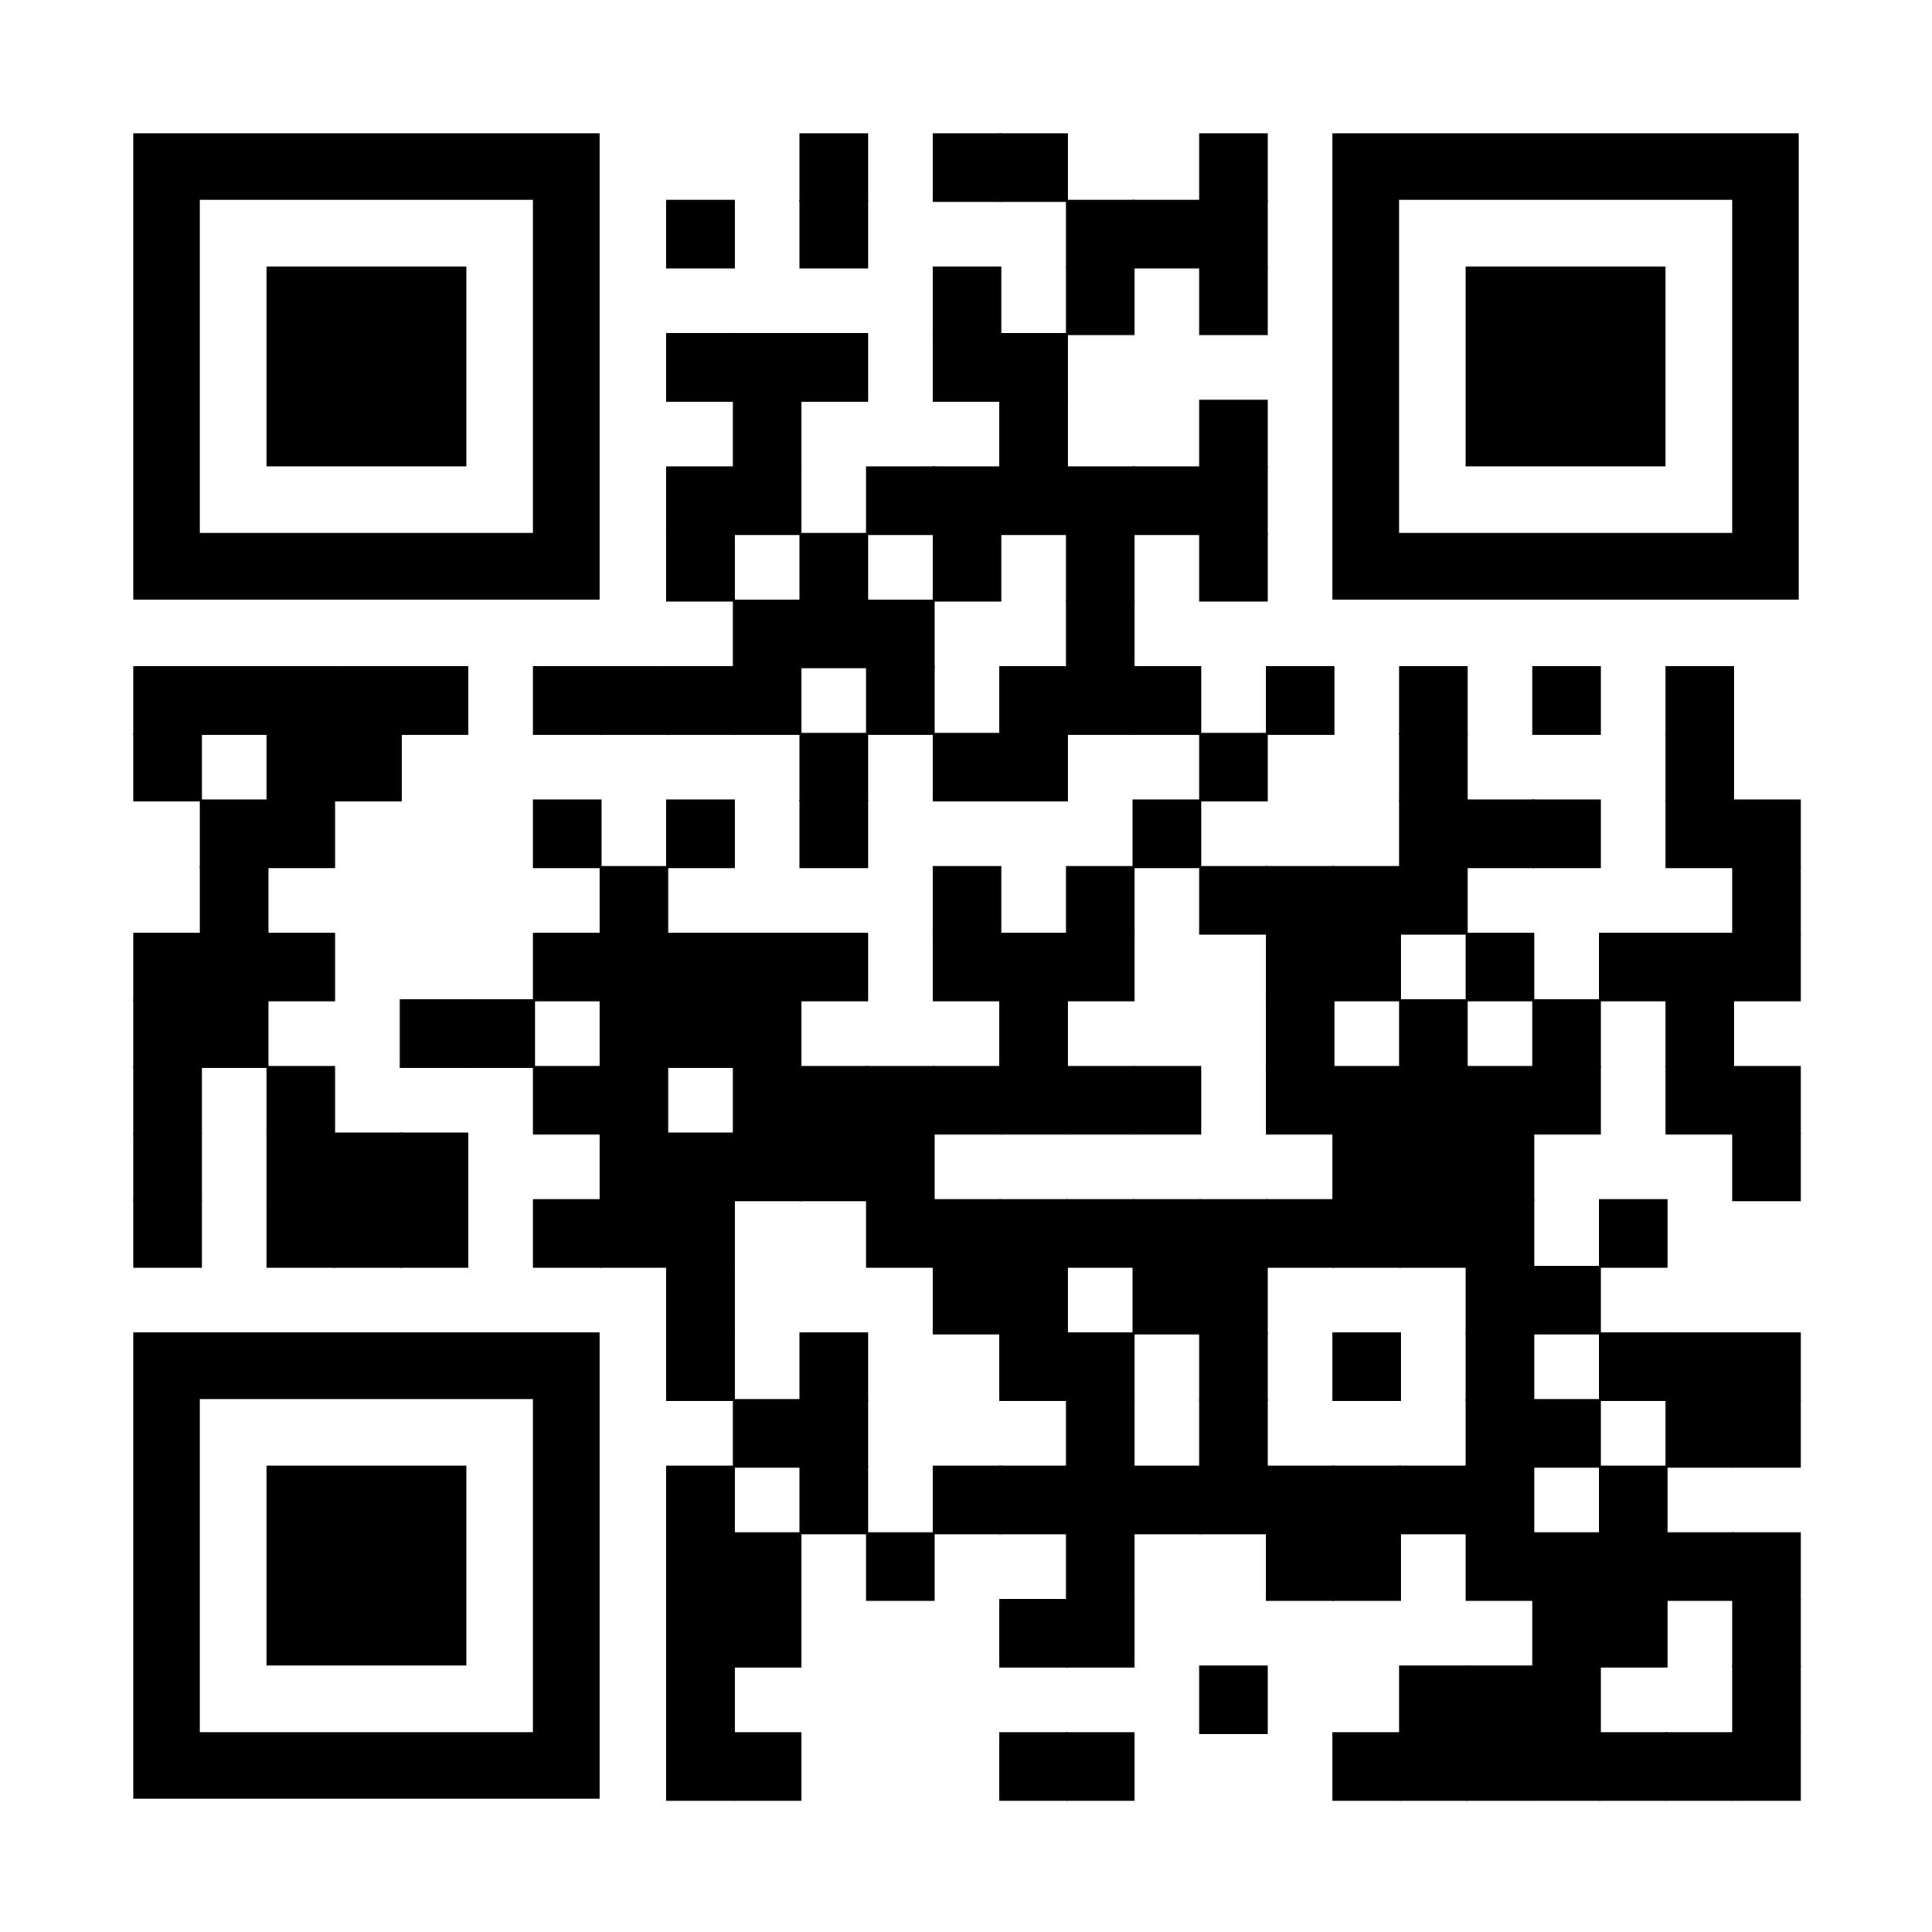 <?xml version="1.0" encoding="UTF-8" standalone="no"?>
<svg
   xml:space="preserve"
   viewBox="0 0 464 464"
   version="1.1"
   id="svg974"
   xmlns="http://www.w3.org/2000/svg"
   xmlns:svg="http://www.w3.org/2000/svg"><defs
     id="defs978" /><g
     id="g972">
<g
   transform="translate(192,32) scale(2.747)"
   id="g6"><rect
     width="6"
     height="6"
     id="rect4" /></g>
<g
   transform="translate(224,32) scale(2.747)"
   id="g10"><rect
     width="6"
     height="6"
     id="rect8" /></g>
<g
   transform="translate(240,32) scale(2.747)"
   id="g14"><rect
     width="6"
     height="6"
     id="rect12" /></g>
<g
   transform="translate(288,32) scale(2.747)"
   id="g18"><rect
     width="6"
     height="6"
     id="rect16" /></g>
<g
   transform="translate(160,48) scale(2.747)"
   id="g22"><rect
     width="6"
     height="6"
     id="rect20" /></g>
<g
   transform="translate(192,48) scale(2.747)"
   id="g26"><rect
     width="6"
     height="6"
     id="rect24" /></g>
<g
   transform="translate(256,48) scale(2.747)"
   id="g30"><rect
     width="6"
     height="6"
     id="rect28" /></g>
<g
   transform="translate(272,48) scale(2.747)"
   id="g34"><rect
     width="6"
     height="6"
     id="rect32" /></g>
<g
   transform="translate(288,48) scale(2.747)"
   id="g38"><rect
     width="6"
     height="6"
     id="rect36" /></g>
<g
   transform="translate(224,64) scale(2.747)"
   id="g42"><rect
     width="6"
     height="6"
     id="rect40" /></g>
<g
   transform="translate(256,64) scale(2.747)"
   id="g46"><rect
     width="6"
     height="6"
     id="rect44" /></g>
<g
   transform="translate(288,64) scale(2.747)"
   id="g50"><rect
     width="6"
     height="6"
     id="rect48" /></g>
<g
   transform="translate(160,80) scale(2.747)"
   id="g54"><rect
     width="6"
     height="6"
     id="rect52" /></g>
<g
   transform="translate(176,80) scale(2.747)"
   id="g58"><rect
     width="6"
     height="6"
     id="rect56" /></g>
<g
   transform="translate(192,80) scale(2.747)"
   id="g62"><rect
     width="6"
     height="6"
     id="rect60" /></g>
<g
   transform="translate(224,80) scale(2.747)"
   id="g66"><rect
     width="6"
     height="6"
     id="rect64" /></g>
<g
   transform="translate(240,80) scale(2.747)"
   id="g70"><rect
     width="6"
     height="6"
     id="rect68" /></g>
<g
   transform="translate(176,96) scale(2.747)"
   id="g74"><rect
     width="6"
     height="6"
     id="rect72" /></g>
<g
   transform="translate(240,96) scale(2.747)"
   id="g78"><rect
     width="6"
     height="6"
     id="rect76" /></g>
<g
   transform="translate(288,96) scale(2.747)"
   id="g82"><rect
     width="6"
     height="6"
     id="rect80" /></g>
<g
   transform="translate(160,112) scale(2.747)"
   id="g86"><rect
     width="6"
     height="6"
     id="rect84" /></g>
<g
   transform="translate(176,112) scale(2.747)"
   id="g90"><rect
     width="6"
     height="6"
     id="rect88" /></g>
<g
   transform="translate(208,112) scale(2.747)"
   id="g94"><rect
     width="6"
     height="6"
     id="rect92" /></g>
<g
   transform="translate(224,112) scale(2.747)"
   id="g98"><rect
     width="6"
     height="6"
     id="rect96" /></g>
<g
   transform="translate(240,112) scale(2.747)"
   id="g102"><rect
     width="6"
     height="6"
     id="rect100" /></g>
<g
   transform="translate(256,112) scale(2.747)"
   id="g106"><rect
     width="6"
     height="6"
     id="rect104" /></g>
<g
   transform="translate(272,112) scale(2.747)"
   id="g110"><rect
     width="6"
     height="6"
     id="rect108" /></g>
<g
   transform="translate(288,112) scale(2.747)"
   id="g114"><rect
     width="6"
     height="6"
     id="rect112" /></g>
<g
   transform="translate(160,128) scale(2.747)"
   id="g118"><rect
     width="6"
     height="6"
     id="rect116" /></g>
<g
   transform="translate(192,128) scale(2.747)"
   id="g122"><rect
     width="6"
     height="6"
     id="rect120" /></g>
<g
   transform="translate(224,128) scale(2.747)"
   id="g126"><rect
     width="6"
     height="6"
     id="rect124" /></g>
<g
   transform="translate(256,128) scale(2.747)"
   id="g130"><rect
     width="6"
     height="6"
     id="rect128" /></g>
<g
   transform="translate(288,128) scale(2.747)"
   id="g134"><rect
     width="6"
     height="6"
     id="rect132" /></g>
<g
   transform="translate(176,144) scale(2.747)"
   id="g138"><rect
     width="6"
     height="6"
     id="rect136" /></g>
<g
   transform="translate(192,144) scale(2.747)"
   id="g142"><rect
     width="6"
     height="6"
     id="rect140" /></g>
<g
   transform="translate(208,144) scale(2.747)"
   id="g146"><rect
     width="6"
     height="6"
     id="rect144" /></g>
<g
   transform="translate(256,144) scale(2.747)"
   id="g150"><rect
     width="6"
     height="6"
     id="rect148" /></g>
<g
   transform="translate(32,160) scale(2.747)"
   id="g154"><rect
     width="6"
     height="6"
     id="rect152" /></g>
<g
   transform="translate(48,160) scale(2.747)"
   id="g158"><rect
     width="6"
     height="6"
     id="rect156" /></g>
<g
   transform="translate(64,160) scale(2.747)"
   id="g162"><rect
     width="6"
     height="6"
     id="rect160" /></g>
<g
   transform="translate(80,160) scale(2.747)"
   id="g166"><rect
     width="6"
     height="6"
     id="rect164" /></g>
<g
   transform="translate(96,160) scale(2.747)"
   id="g170"><rect
     width="6"
     height="6"
     id="rect168" /></g>
<g
   transform="translate(128,160) scale(2.747)"
   id="g174"><rect
     width="6"
     height="6"
     id="rect172" /></g>
<g
   transform="translate(144,160) scale(2.747)"
   id="g178"><rect
     width="6"
     height="6"
     id="rect176" /></g>
<g
   transform="translate(160,160) scale(2.747)"
   id="g182"><rect
     width="6"
     height="6"
     id="rect180" /></g>
<g
   transform="translate(176,160) scale(2.747)"
   id="g186"><rect
     width="6"
     height="6"
     id="rect184" /></g>
<g
   transform="translate(208,160) scale(2.747)"
   id="g190"><rect
     width="6"
     height="6"
     id="rect188" /></g>
<g
   transform="translate(240,160) scale(2.747)"
   id="g194"><rect
     width="6"
     height="6"
     id="rect192" /></g>
<g
   transform="translate(256,160) scale(2.747)"
   id="g198"><rect
     width="6"
     height="6"
     id="rect196" /></g>
<g
   transform="translate(272,160) scale(2.747)"
   id="g202"><rect
     width="6"
     height="6"
     id="rect200" /></g>
<g
   transform="translate(304,160) scale(2.747)"
   id="g206"><rect
     width="6"
     height="6"
     id="rect204" /></g>
<g
   transform="translate(336,160) scale(2.747)"
   id="g210"><rect
     width="6"
     height="6"
     id="rect208" /></g>
<g
   transform="translate(368,160) scale(2.747)"
   id="g214"><rect
     width="6"
     height="6"
     id="rect212" /></g>
<g
   transform="translate(400,160) scale(2.747)"
   id="g218"><rect
     width="6"
     height="6"
     id="rect216" /></g>
<g
   transform="translate(32,176) scale(2.747)"
   id="g222"><rect
     width="6"
     height="6"
     id="rect220" /></g>
<g
   transform="translate(64,176) scale(2.747)"
   id="g226"><rect
     width="6"
     height="6"
     id="rect224" /></g>
<g
   transform="translate(80,176) scale(2.747)"
   id="g230"><rect
     width="6"
     height="6"
     id="rect228" /></g>
<g
   transform="translate(192,176) scale(2.747)"
   id="g234"><rect
     width="6"
     height="6"
     id="rect232" /></g>
<g
   transform="translate(224,176) scale(2.747)"
   id="g238"><rect
     width="6"
     height="6"
     id="rect236" /></g>
<g
   transform="translate(240,176) scale(2.747)"
   id="g242"><rect
     width="6"
     height="6"
     id="rect240" /></g>
<g
   transform="translate(288,176) scale(2.747)"
   id="g246"><rect
     width="6"
     height="6"
     id="rect244" /></g>
<g
   transform="translate(336,176) scale(2.747)"
   id="g250"><rect
     width="6"
     height="6"
     id="rect248" /></g>
<g
   transform="translate(400,176) scale(2.747)"
   id="g254"><rect
     width="6"
     height="6"
     id="rect252" /></g>
<g
   transform="translate(48,192) scale(2.747)"
   id="g258"><rect
     width="6"
     height="6"
     id="rect256" /></g>
<g
   transform="translate(64,192) scale(2.747)"
   id="g262"><rect
     width="6"
     height="6"
     id="rect260" /></g>
<g
   transform="translate(128,192) scale(2.747)"
   id="g266"><rect
     width="6"
     height="6"
     id="rect264" /></g>
<g
   transform="translate(160,192) scale(2.747)"
   id="g270"><rect
     width="6"
     height="6"
     id="rect268" /></g>
<g
   transform="translate(192,192) scale(2.747)"
   id="g274"><rect
     width="6"
     height="6"
     id="rect272" /></g>
<g
   transform="translate(272,192) scale(2.747)"
   id="g278"><rect
     width="6"
     height="6"
     id="rect276" /></g>
<g
   transform="translate(336,192) scale(2.747)"
   id="g282"><rect
     width="6"
     height="6"
     id="rect280" /></g>
<g
   transform="translate(352,192) scale(2.747)"
   id="g286"><rect
     width="6"
     height="6"
     id="rect284" /></g>
<g
   transform="translate(368,192) scale(2.747)"
   id="g290"><rect
     width="6"
     height="6"
     id="rect288" /></g>
<g
   transform="translate(400,192) scale(2.747)"
   id="g294"><rect
     width="6"
     height="6"
     id="rect292" /></g>
<g
   transform="translate(416,192) scale(2.747)"
   id="g298"><rect
     width="6"
     height="6"
     id="rect296" /></g>
<g
   transform="translate(48,208) scale(2.747)"
   id="g302"><rect
     width="6"
     height="6"
     id="rect300" /></g>
<g
   transform="translate(144,208) scale(2.747)"
   id="g306"><rect
     width="6"
     height="6"
     id="rect304" /></g>
<g
   transform="translate(224,208) scale(2.747)"
   id="g310"><rect
     width="6"
     height="6"
     id="rect308" /></g>
<g
   transform="translate(256,208) scale(2.747)"
   id="g314"><rect
     width="6"
     height="6"
     id="rect312" /></g>
<g
   transform="translate(288,208) scale(2.747)"
   id="g318"><rect
     width="6"
     height="6"
     id="rect316" /></g>
<g
   transform="translate(304,208) scale(2.747)"
   id="g322"><rect
     width="6"
     height="6"
     id="rect320" /></g>
<g
   transform="translate(320,208) scale(2.747)"
   id="g326"><rect
     width="6"
     height="6"
     id="rect324" /></g>
<g
   transform="translate(336,208) scale(2.747)"
   id="g330"><rect
     width="6"
     height="6"
     id="rect328" /></g>
<g
   transform="translate(416,208) scale(2.747)"
   id="g334"><rect
     width="6"
     height="6"
     id="rect332" /></g>
<g
   transform="translate(32,224) scale(2.747)"
   id="g338"><rect
     width="6"
     height="6"
     id="rect336" /></g>
<g
   transform="translate(48,224) scale(2.747)"
   id="g342"><rect
     width="6"
     height="6"
     id="rect340" /></g>
<g
   transform="translate(64,224) scale(2.747)"
   id="g346"><rect
     width="6"
     height="6"
     id="rect344" /></g>
<g
   transform="translate(128,224) scale(2.747)"
   id="g350"><rect
     width="6"
     height="6"
     id="rect348" /></g>
<g
   transform="translate(144,224) scale(2.747)"
   id="g354"><rect
     width="6"
     height="6"
     id="rect352" /></g>
<g
   transform="translate(160,224) scale(2.747)"
   id="g358"><rect
     width="6"
     height="6"
     id="rect356" /></g>
<g
   transform="translate(176,224) scale(2.747)"
   id="g362"><rect
     width="6"
     height="6"
     id="rect360" /></g>
<g
   transform="translate(192,224) scale(2.747)"
   id="g366"><rect
     width="6"
     height="6"
     id="rect364" /></g>
<g
   transform="translate(224,224) scale(2.747)"
   id="g370"><rect
     width="6"
     height="6"
     id="rect368" /></g>
<g
   transform="translate(240,224) scale(2.747)"
   id="g374"><rect
     width="6"
     height="6"
     id="rect372" /></g>
<g
   transform="translate(256,224) scale(2.747)"
   id="g378"><rect
     width="6"
     height="6"
     id="rect376" /></g>
<g
   transform="translate(304,224) scale(2.747)"
   id="g382"><rect
     width="6"
     height="6"
     id="rect380" /></g>
<g
   transform="translate(320,224) scale(2.747)"
   id="g386"><rect
     width="6"
     height="6"
     id="rect384" /></g>
<g
   transform="translate(352,224) scale(2.747)"
   id="g390"><rect
     width="6"
     height="6"
     id="rect388" /></g>
<g
   transform="translate(384,224) scale(2.747)"
   id="g394"><rect
     width="6"
     height="6"
     id="rect392" /></g>
<g
   transform="translate(400,224) scale(2.747)"
   id="g398"><rect
     width="6"
     height="6"
     id="rect396" /></g>
<g
   transform="translate(416,224) scale(2.747)"
   id="g402"><rect
     width="6"
     height="6"
     id="rect400" /></g>
<g
   transform="translate(32,240) scale(2.747)"
   id="g406"><rect
     width="6"
     height="6"
     id="rect404" /></g>
<g
   transform="translate(48,240) scale(2.747)"
   id="g410"><rect
     width="6"
     height="6"
     id="rect408" /></g>
<g
   transform="translate(96,240) scale(2.747)"
   id="g414"><rect
     width="6"
     height="6"
     id="rect412" /></g>
<g
   transform="translate(112,240) scale(2.747)"
   id="g418"><rect
     width="6"
     height="6"
     id="rect416" /></g>
<g
   transform="translate(144,240) scale(2.747)"
   id="g422"><rect
     width="6"
     height="6"
     id="rect420" /></g>
<g
   transform="translate(160,240) scale(2.747)"
   id="g426"><rect
     width="6"
     height="6"
     id="rect424" /></g>
<g
   transform="translate(176,240) scale(2.747)"
   id="g430"><rect
     width="6"
     height="6"
     id="rect428" /></g>
<g
   transform="translate(240,240) scale(2.747)"
   id="g434"><rect
     width="6"
     height="6"
     id="rect432" /></g>
<g
   transform="translate(304,240) scale(2.747)"
   id="g438"><rect
     width="6"
     height="6"
     id="rect436" /></g>
<g
   transform="translate(336,240) scale(2.747)"
   id="g442"><rect
     width="6"
     height="6"
     id="rect440" /></g>
<g
   transform="translate(368,240) scale(2.747)"
   id="g446"><rect
     width="6"
     height="6"
     id="rect444" /></g>
<g
   transform="translate(400,240) scale(2.747)"
   id="g450"><rect
     width="6"
     height="6"
     id="rect448" /></g>
<g
   transform="translate(32,256) scale(2.747)"
   id="g454"><rect
     width="6"
     height="6"
     id="rect452" /></g>
<g
   transform="translate(64,256) scale(2.747)"
   id="g458"><rect
     width="6"
     height="6"
     id="rect456" /></g>
<g
   transform="translate(128,256) scale(2.747)"
   id="g462"><rect
     width="6"
     height="6"
     id="rect460" /></g>
<g
   transform="translate(144,256) scale(2.747)"
   id="g466"><rect
     width="6"
     height="6"
     id="rect464" /></g>
<g
   transform="translate(176,256) scale(2.747)"
   id="g470"><rect
     width="6"
     height="6"
     id="rect468" /></g>
<g
   transform="translate(192,256) scale(2.747)"
   id="g474"><rect
     width="6"
     height="6"
     id="rect472" /></g>
<g
   transform="translate(208,256) scale(2.747)"
   id="g478"><rect
     width="6"
     height="6"
     id="rect476" /></g>
<g
   transform="translate(224,256) scale(2.747)"
   id="g482"><rect
     width="6"
     height="6"
     id="rect480" /></g>
<g
   transform="translate(240,256) scale(2.747)"
   id="g486"><rect
     width="6"
     height="6"
     id="rect484" /></g>
<g
   transform="translate(256,256) scale(2.747)"
   id="g490"><rect
     width="6"
     height="6"
     id="rect488" /></g>
<g
   transform="translate(272,256) scale(2.747)"
   id="g494"><rect
     width="6"
     height="6"
     id="rect492" /></g>
<g
   transform="translate(304,256) scale(2.747)"
   id="g498"><rect
     width="6"
     height="6"
     id="rect496" /></g>
<g
   transform="translate(320,256) scale(2.747)"
   id="g502"><rect
     width="6"
     height="6"
     id="rect500" /></g>
<g
   transform="translate(336,256) scale(2.747)"
   id="g506"><rect
     width="6"
     height="6"
     id="rect504" /></g>
<g
   transform="translate(352,256) scale(2.747)"
   id="g510"><rect
     width="6"
     height="6"
     id="rect508" /></g>
<g
   transform="translate(368,256) scale(2.747)"
   id="g514"><rect
     width="6"
     height="6"
     id="rect512" /></g>
<g
   transform="translate(400,256) scale(2.747)"
   id="g518"><rect
     width="6"
     height="6"
     id="rect516" /></g>
<g
   transform="translate(416,256) scale(2.747)"
   id="g522"><rect
     width="6"
     height="6"
     id="rect520" /></g>
<g
   transform="translate(32,272) scale(2.747)"
   id="g526"><rect
     width="6"
     height="6"
     id="rect524" /></g>
<g
   transform="translate(64,272) scale(2.747)"
   id="g530"><rect
     width="6"
     height="6"
     id="rect528" /></g>
<g
   transform="translate(80,272) scale(2.747)"
   id="g534"><rect
     width="6"
     height="6"
     id="rect532" /></g>
<g
   transform="translate(96,272) scale(2.747)"
   id="g538"><rect
     width="6"
     height="6"
     id="rect536" /></g>
<g
   transform="translate(144,272) scale(2.747)"
   id="g542"><rect
     width="6"
     height="6"
     id="rect540" /></g>
<g
   transform="translate(160,272) scale(2.747)"
   id="g546"><rect
     width="6"
     height="6"
     id="rect544" /></g>
<g
   transform="translate(176,272) scale(2.747)"
   id="g550"><rect
     width="6"
     height="6"
     id="rect548" /></g>
<g
   transform="translate(192,272) scale(2.747)"
   id="g554"><rect
     width="6"
     height="6"
     id="rect552" /></g>
<g
   transform="translate(208,272) scale(2.747)"
   id="g558"><rect
     width="6"
     height="6"
     id="rect556" /></g>
<g
   transform="translate(320,272) scale(2.747)"
   id="g562"><rect
     width="6"
     height="6"
     id="rect560" /></g>
<g
   transform="translate(336,272) scale(2.747)"
   id="g566"><rect
     width="6"
     height="6"
     id="rect564" /></g>
<g
   transform="translate(352,272) scale(2.747)"
   id="g570"><rect
     width="6"
     height="6"
     id="rect568" /></g>
<g
   transform="translate(416,272) scale(2.747)"
   id="g574"><rect
     width="6"
     height="6"
     id="rect572" /></g>
<g
   transform="translate(32,288) scale(2.747)"
   id="g578"><rect
     width="6"
     height="6"
     id="rect576" /></g>
<g
   transform="translate(64,288) scale(2.747)"
   id="g582"><rect
     width="6"
     height="6"
     id="rect580" /></g>
<g
   transform="translate(80,288) scale(2.747)"
   id="g586"><rect
     width="6"
     height="6"
     id="rect584" /></g>
<g
   transform="translate(96,288) scale(2.747)"
   id="g590"><rect
     width="6"
     height="6"
     id="rect588" /></g>
<g
   transform="translate(128,288) scale(2.747)"
   id="g594"><rect
     width="6"
     height="6"
     id="rect592" /></g>
<g
   transform="translate(144,288) scale(2.747)"
   id="g598"><rect
     width="6"
     height="6"
     id="rect596" /></g>
<g
   transform="translate(160,288) scale(2.747)"
   id="g602"><rect
     width="6"
     height="6"
     id="rect600" /></g>
<g
   transform="translate(208,288) scale(2.747)"
   id="g606"><rect
     width="6"
     height="6"
     id="rect604" /></g>
<g
   transform="translate(224,288) scale(2.747)"
   id="g610"><rect
     width="6"
     height="6"
     id="rect608" /></g>
<g
   transform="translate(240,288) scale(2.747)"
   id="g614"><rect
     width="6"
     height="6"
     id="rect612" /></g>
<g
   transform="translate(256,288) scale(2.747)"
   id="g618"><rect
     width="6"
     height="6"
     id="rect616" /></g>
<g
   transform="translate(272,288) scale(2.747)"
   id="g622"><rect
     width="6"
     height="6"
     id="rect620" /></g>
<g
   transform="translate(288,288) scale(2.747)"
   id="g626"><rect
     width="6"
     height="6"
     id="rect624" /></g>
<g
   transform="translate(304,288) scale(2.747)"
   id="g630"><rect
     width="6"
     height="6"
     id="rect628" /></g>
<g
   transform="translate(320,288) scale(2.747)"
   id="g634"><rect
     width="6"
     height="6"
     id="rect632" /></g>
<g
   transform="translate(336,288) scale(2.747)"
   id="g638"><rect
     width="6"
     height="6"
     id="rect636" /></g>
<g
   transform="translate(352,288) scale(2.747)"
   id="g642"><rect
     width="6"
     height="6"
     id="rect640" /></g>
<g
   transform="translate(384,288) scale(2.747)"
   id="g646"><rect
     width="6"
     height="6"
     id="rect644" /></g>
<g
   transform="translate(160,304) scale(2.747)"
   id="g650"><rect
     width="6"
     height="6"
     id="rect648" /></g>
<g
   transform="translate(224,304) scale(2.747)"
   id="g654"><rect
     width="6"
     height="6"
     id="rect652" /></g>
<g
   transform="translate(240,304) scale(2.747)"
   id="g658"><rect
     width="6"
     height="6"
     id="rect656" /></g>
<g
   transform="translate(272,304) scale(2.747)"
   id="g662"><rect
     width="6"
     height="6"
     id="rect660" /></g>
<g
   transform="translate(288,304) scale(2.747)"
   id="g666"><rect
     width="6"
     height="6"
     id="rect664" /></g>
<g
   transform="translate(352,304) scale(2.747)"
   id="g670"><rect
     width="6"
     height="6"
     id="rect668" /></g>
<g
   transform="translate(368,304) scale(2.747)"
   id="g674"><rect
     width="6"
     height="6"
     id="rect672" /></g>
<g
   transform="translate(160,320) scale(2.747)"
   id="g678"><rect
     width="6"
     height="6"
     id="rect676" /></g>
<g
   transform="translate(192,320) scale(2.747)"
   id="g682"><rect
     width="6"
     height="6"
     id="rect680" /></g>
<g
   transform="translate(240,320) scale(2.747)"
   id="g686"><rect
     width="6"
     height="6"
     id="rect684" /></g>
<g
   transform="translate(256,320) scale(2.747)"
   id="g690"><rect
     width="6"
     height="6"
     id="rect688" /></g>
<g
   transform="translate(288,320) scale(2.747)"
   id="g694"><rect
     width="6"
     height="6"
     id="rect692" /></g>
<g
   transform="translate(320,320) scale(2.747)"
   id="g698"><rect
     width="6"
     height="6"
     id="rect696" /></g>
<g
   transform="translate(352,320) scale(2.747)"
   id="g702"><rect
     width="6"
     height="6"
     id="rect700" /></g>
<g
   transform="translate(384,320) scale(2.747)"
   id="g706"><rect
     width="6"
     height="6"
     id="rect704" /></g>
<g
   transform="translate(400,320) scale(2.747)"
   id="g710"><rect
     width="6"
     height="6"
     id="rect708" /></g>
<g
   transform="translate(416,320) scale(2.747)"
   id="g714"><rect
     width="6"
     height="6"
     id="rect712" /></g>
<g
   transform="translate(176,336) scale(2.747)"
   id="g718"><rect
     width="6"
     height="6"
     id="rect716" /></g>
<g
   transform="translate(192,336) scale(2.747)"
   id="g722"><rect
     width="6"
     height="6"
     id="rect720" /></g>
<g
   transform="translate(256,336) scale(2.747)"
   id="g726"><rect
     width="6"
     height="6"
     id="rect724" /></g>
<g
   transform="translate(288,336) scale(2.747)"
   id="g730"><rect
     width="6"
     height="6"
     id="rect728" /></g>
<g
   transform="translate(352,336) scale(2.747)"
   id="g734"><rect
     width="6"
     height="6"
     id="rect732" /></g>
<g
   transform="translate(368,336) scale(2.747)"
   id="g738"><rect
     width="6"
     height="6"
     id="rect736" /></g>
<g
   transform="translate(400,336) scale(2.747)"
   id="g742"><rect
     width="6"
     height="6"
     id="rect740" /></g>
<g
   transform="translate(416,336) scale(2.747)"
   id="g746"><rect
     width="6"
     height="6"
     id="rect744" /></g>
<g
   transform="translate(160,352) scale(2.747)"
   id="g750"><rect
     width="6"
     height="6"
     id="rect748" /></g>
<g
   transform="translate(192,352) scale(2.747)"
   id="g754"><rect
     width="6"
     height="6"
     id="rect752" /></g>
<g
   transform="translate(224,352) scale(2.747)"
   id="g758"><rect
     width="6"
     height="6"
     id="rect756" /></g>
<g
   transform="translate(240,352) scale(2.747)"
   id="g762"><rect
     width="6"
     height="6"
     id="rect760" /></g>
<g
   transform="translate(256,352) scale(2.747)"
   id="g766"><rect
     width="6"
     height="6"
     id="rect764" /></g>
<g
   transform="translate(272,352) scale(2.747)"
   id="g770"><rect
     width="6"
     height="6"
     id="rect768" /></g>
<g
   transform="translate(288,352) scale(2.747)"
   id="g774"><rect
     width="6"
     height="6"
     id="rect772" /></g>
<g
   transform="translate(304,352) scale(2.747)"
   id="g778"><rect
     width="6"
     height="6"
     id="rect776" /></g>
<g
   transform="translate(320,352) scale(2.747)"
   id="g782"><rect
     width="6"
     height="6"
     id="rect780" /></g>
<g
   transform="translate(336,352) scale(2.747)"
   id="g786"><rect
     width="6"
     height="6"
     id="rect784" /></g>
<g
   transform="translate(352,352) scale(2.747)"
   id="g790"><rect
     width="6"
     height="6"
     id="rect788" /></g>
<g
   transform="translate(384,352) scale(2.747)"
   id="g794"><rect
     width="6"
     height="6"
     id="rect792" /></g>
<g
   transform="translate(160,368) scale(2.747)"
   id="g798"><rect
     width="6"
     height="6"
     id="rect796" /></g>
<g
   transform="translate(176,368) scale(2.747)"
   id="g802"><rect
     width="6"
     height="6"
     id="rect800" /></g>
<g
   transform="translate(208,368) scale(2.747)"
   id="g806"><rect
     width="6"
     height="6"
     id="rect804" /></g>
<g
   transform="translate(256,368) scale(2.747)"
   id="g810"><rect
     width="6"
     height="6"
     id="rect808" /></g>
<g
   transform="translate(304,368) scale(2.747)"
   id="g814"><rect
     width="6"
     height="6"
     id="rect812" /></g>
<g
   transform="translate(320,368) scale(2.747)"
   id="g818"><rect
     width="6"
     height="6"
     id="rect816" /></g>
<g
   transform="translate(352,368) scale(2.747)"
   id="g822"><rect
     width="6"
     height="6"
     id="rect820" /></g>
<g
   transform="translate(368,368) scale(2.747)"
   id="g826"><rect
     width="6"
     height="6"
     id="rect824" /></g>
<g
   transform="translate(384,368) scale(2.747)"
   id="g830"><rect
     width="6"
     height="6"
     id="rect828" /></g>
<g
   transform="translate(400,368) scale(2.747)"
   id="g834"><rect
     width="6"
     height="6"
     id="rect832" /></g>
<g
   transform="translate(416,368) scale(2.747)"
   id="g838"><rect
     width="6"
     height="6"
     id="rect836" /></g>
<g
   transform="translate(160,384) scale(2.747)"
   id="g842"><rect
     width="6"
     height="6"
     id="rect840" /></g>
<g
   transform="translate(176,384) scale(2.747)"
   id="g846"><rect
     width="6"
     height="6"
     id="rect844" /></g>
<g
   transform="translate(240,384) scale(2.747)"
   id="g850"><rect
     width="6"
     height="6"
     id="rect848" /></g>
<g
   transform="translate(256,384) scale(2.747)"
   id="g854"><rect
     width="6"
     height="6"
     id="rect852" /></g>
<g
   transform="translate(368,384) scale(2.747)"
   id="g858"><rect
     width="6"
     height="6"
     id="rect856" /></g>
<g
   transform="translate(384,384) scale(2.747)"
   id="g862"><rect
     width="6"
     height="6"
     id="rect860" /></g>
<g
   transform="translate(416,384) scale(2.747)"
   id="g866"><rect
     width="6"
     height="6"
     id="rect864" /></g>
<g
   transform="translate(160,400) scale(2.747)"
   id="g870"><rect
     width="6"
     height="6"
     id="rect868" /></g>
<g
   transform="translate(288,400) scale(2.747)"
   id="g874"><rect
     width="6"
     height="6"
     id="rect872" /></g>
<g
   transform="translate(336,400) scale(2.747)"
   id="g878"><rect
     width="6"
     height="6"
     id="rect876" /></g>
<g
   transform="translate(352,400) scale(2.747)"
   id="g882"><rect
     width="6"
     height="6"
     id="rect880" /></g>
<g
   transform="translate(368,400) scale(2.747)"
   id="g886"><rect
     width="6"
     height="6"
     id="rect884" /></g>
<g
   transform="translate(416,400) scale(2.747)"
   id="g890"><rect
     width="6"
     height="6"
     id="rect888" /></g>
<g
   transform="translate(160,416) scale(2.747)"
   id="g894"><rect
     width="6"
     height="6"
     id="rect892" /></g>
<g
   transform="translate(176,416) scale(2.747)"
   id="g898"><rect
     width="6"
     height="6"
     id="rect896" /></g>
<g
   transform="translate(240,416) scale(2.747)"
   id="g902"><rect
     width="6"
     height="6"
     id="rect900" /></g>
<g
   transform="translate(256,416) scale(2.747)"
   id="g906"><rect
     width="6"
     height="6"
     id="rect904" /></g>
<g
   transform="translate(320,416) scale(2.747)"
   id="g910"><rect
     width="6"
     height="6"
     id="rect908" /></g>
<g
   transform="translate(336,416) scale(2.747)"
   id="g914"><rect
     width="6"
     height="6"
     id="rect912" /></g>
<g
   transform="translate(352,416) scale(2.747)"
   id="g918"><rect
     width="6"
     height="6"
     id="rect916" /></g>
<g
   transform="translate(368,416) scale(2.747)"
   id="g922"><rect
     width="6"
     height="6"
     id="rect920" /></g>
<g
   transform="translate(384,416) scale(2.747)"
   id="g926"><rect
     width="6"
     height="6"
     id="rect924" /></g>
<g
   transform="translate(400,416) scale(2.747)"
   id="g930"><rect
     width="6"
     height="6"
     id="rect928" /></g>
<g
   transform="translate(416,416) scale(2.747)"
   id="g934"><rect
     width="6"
     height="6"
     id="rect932" /></g>
<g
   transform="translate(32,32)"
   id="g940"><g
     transform="scale(8)"
     id="g938"><path
       d="M0,0v14h14V0H0z M12,12H2V2h10V12z"
       id="path936" /></g></g>
<g
   transform="translate(320,32)"
   id="g946"><g
     transform="scale(8)"
     id="g944"><path
       d="M0,0v14h14V0H0z M12,12H2V2h10V12z"
       id="path942" /></g></g>
<g
   transform="translate(32,320)"
   id="g952"><g
     transform="scale(8)"
     id="g950"><path
       d="M0,0v14h14V0H0z M12,12H2V2h10V12z"
       id="path948" /></g></g>
<g
   transform="translate(64,64)"
   id="g958"><g
     transform="scale(8)"
     id="g956"><rect
       width="6"
       height="6"
       id="rect954" /></g></g>
<g
   transform="translate(352,64)"
   id="g964"><g
     transform="scale(8)"
     id="g962"><rect
       width="6"
       height="6"
       id="rect960" /></g></g>
<g
   transform="translate(64,352)"
   id="g970"><g
     transform="scale(8)"
     id="g968"><rect
       width="6"
       height="6"
       id="rect966" /></g></g>
</g></svg>
